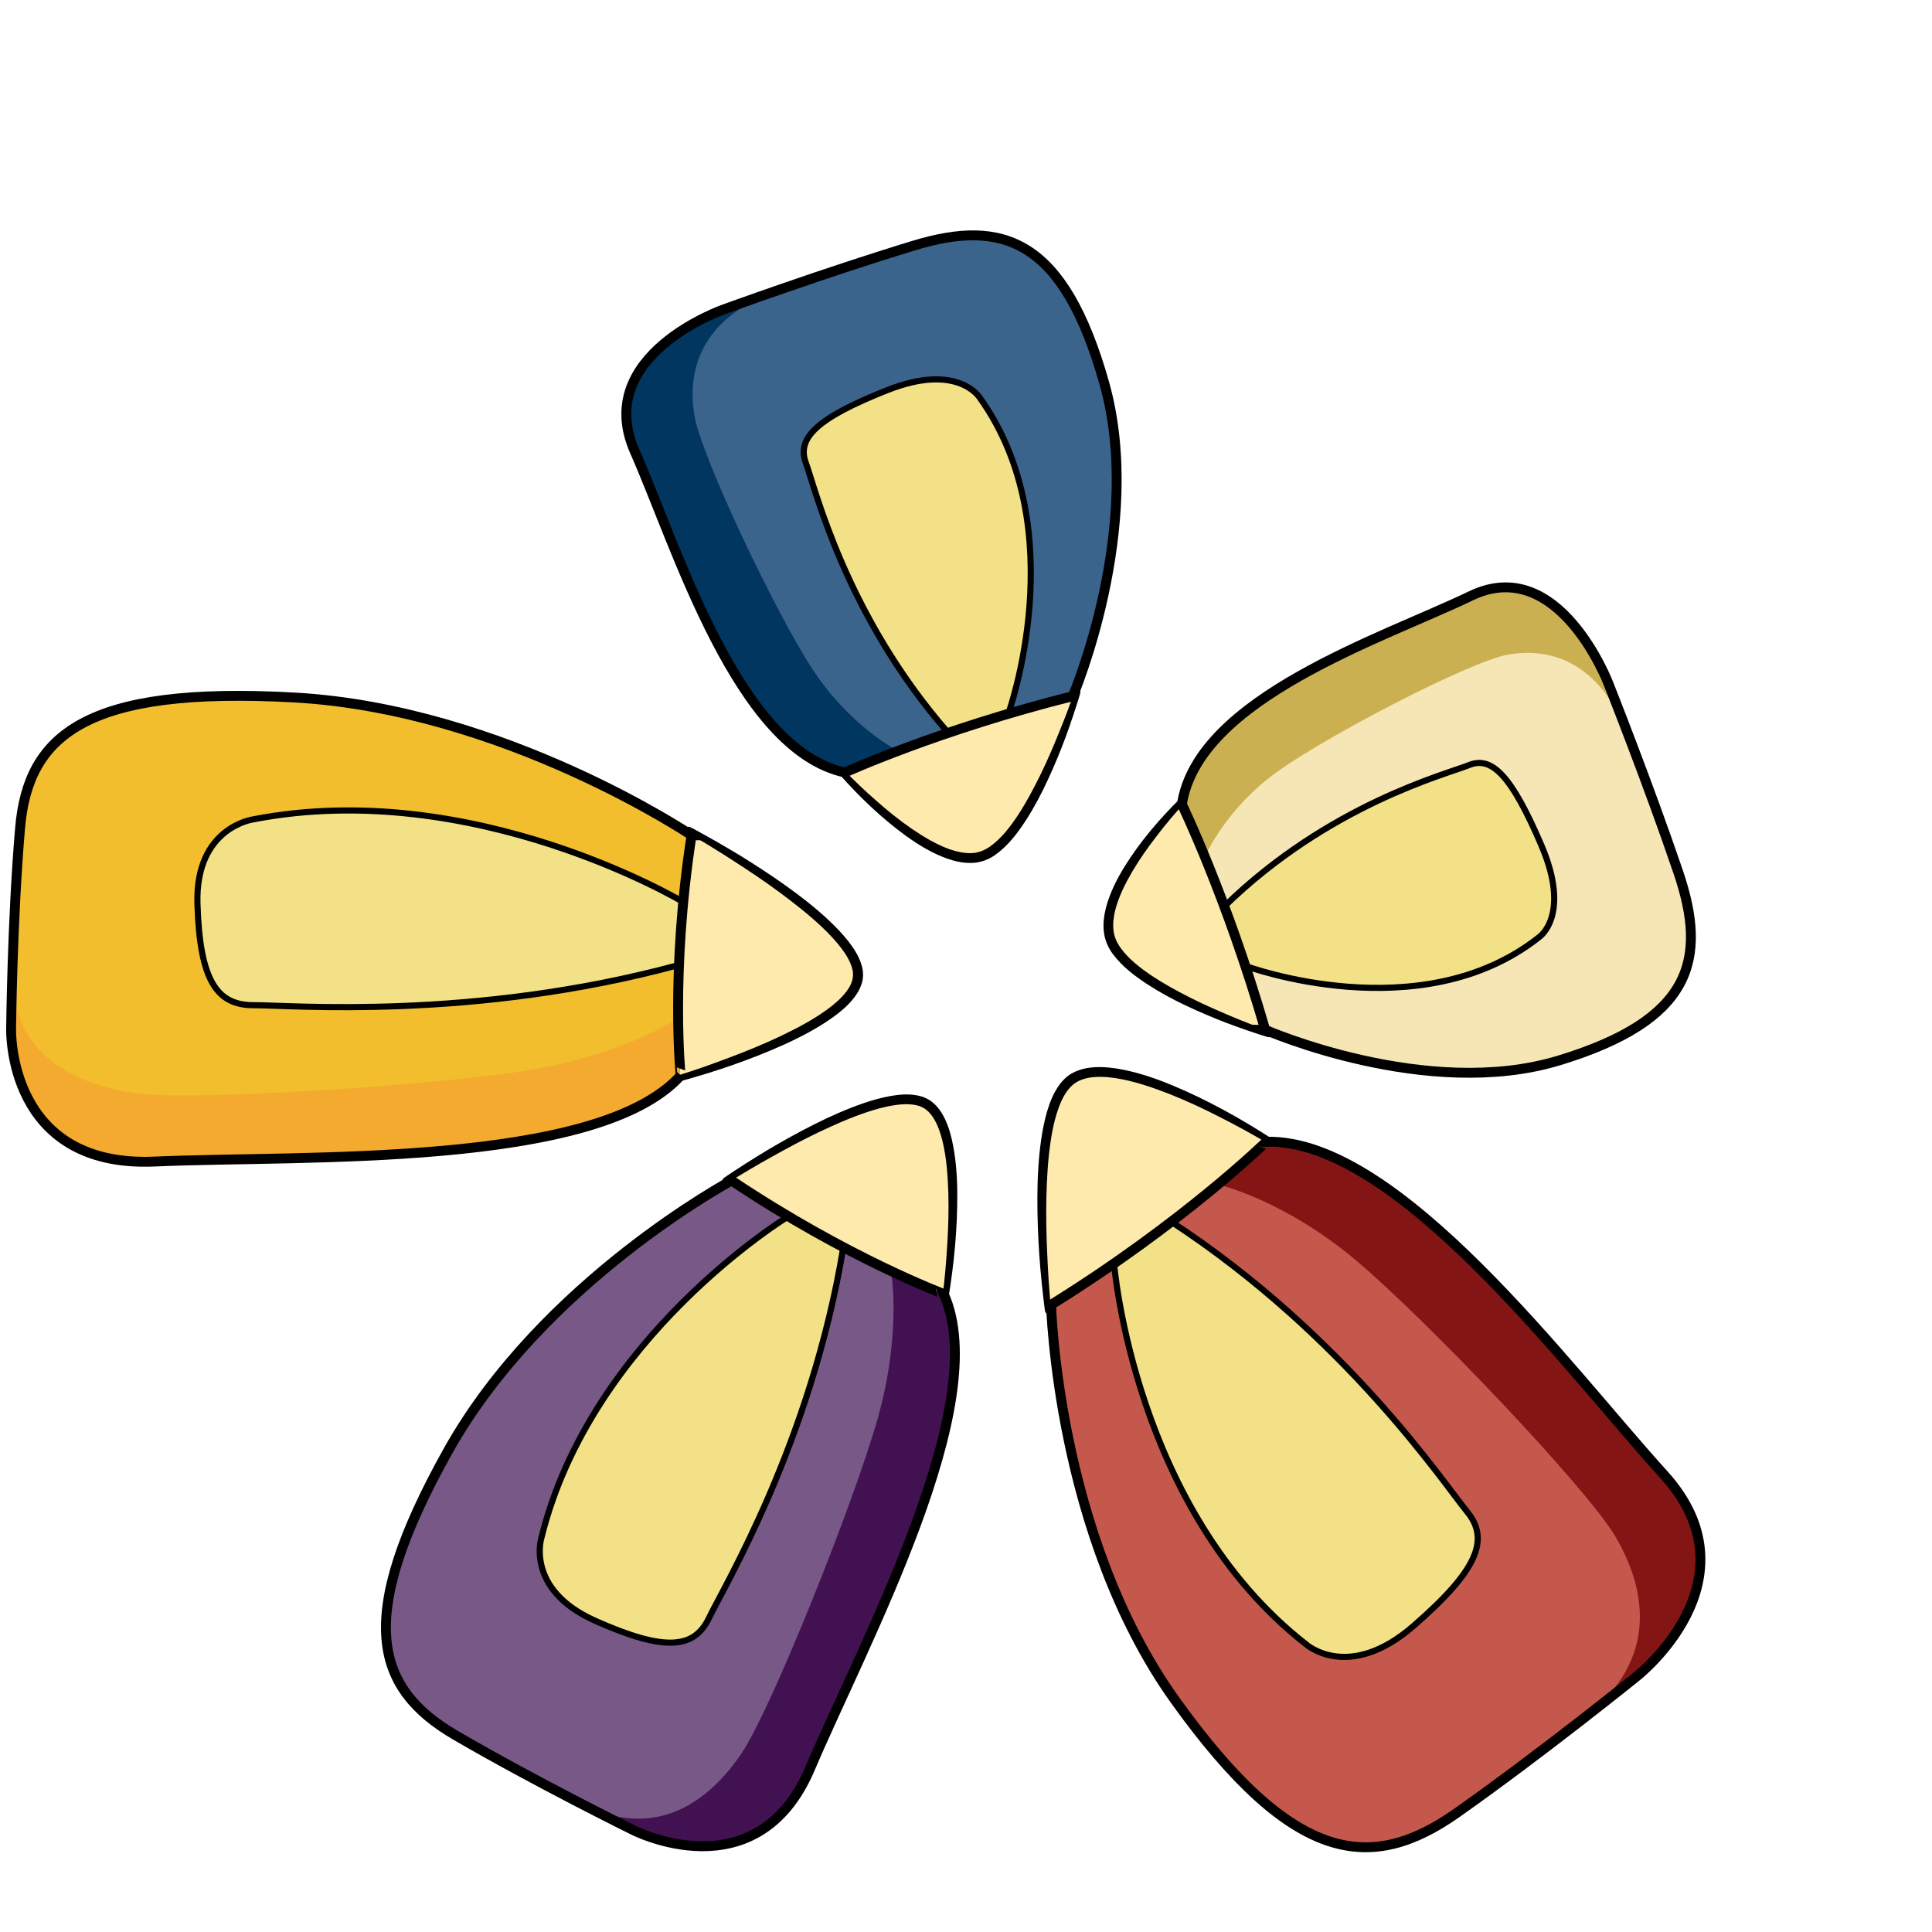 <?xml version="1.0" encoding="UTF-8" standalone="no"?>
<!-- Generator: Adobe Illustrator 24.2.1, SVG Export Plug-In . SVG Version: 6.00 Build 0)  -->

<svg
   version="1.1"
   id="Layer_1"
   x="0px"
   y="0px"
   viewBox="0 0 315.085 315.085"
   xml:space="preserve"
   sodipodi:docname="LOGO_FLOR_Loading.svg"
   width="315.085"
   height="315.085"
   inkscape:version="1.3.2 (091e20ef0f, 2023-11-25, custom)"
   xmlns:inkscape="http://www.inkscape.org/namespaces/inkscape"
   xmlns:sodipodi="http://sodipodi.sourceforge.net/DTD/sodipodi-0.dtd"
   xmlns="http://www.w3.org/2000/svg"
   xmlns:svg="http://www.w3.org/2000/svg"><defs
   id="defs44" /><sodipodi:namedview
   id="namedview44"
   pagecolor="#ffffff"
   bordercolor="#000000"
   borderopacity="0.25"
   inkscape:showpageshadow="2"
   inkscape:pageopacity="0.0"
   inkscape:pagecheckerboard="0"
   inkscape:deskcolor="#d1d1d1"
   showgrid="false"
   showguides="true"
   inkscape:zoom="1.4093451"
   inkscape:cx="224.57239"
   inkscape:cy="113.17313"
   inkscape:window-width="1920"
   inkscape:window-height="1005"
   inkscape:window-x="0"
   inkscape:window-y="38"
   inkscape:window-maximized="1"
   inkscape:current-layer="Layer_1"><sodipodi:guide
     position="157.542,208.719"
     orientation="-1,0"
     id="guide45"
     inkscape:locked="false"
     inkscape:label=""
     inkscape:color="rgb(0,134,229)" /><sodipodi:guide
     position="175.259,157.542"
     orientation="0,1"
     id="guide46"
     inkscape:locked="false"
     inkscape:label=""
     inkscape:color="rgb(0,134,229)" /></sodipodi:namedview>
<style
   type="text/css"
   id="style1">
	.st0{fill:#FFEAAD;}
	.st1{fill:#F2BE2D;}
	.st2{fill:#F4AA2E;}
	.st3{fill:#F2E186;stroke:#000000;stroke-miterlimit:10;}
	.st4{fill:none;stroke:#000000;stroke-width:1.612;stroke-miterlimit:10;}
	.st5{fill:#785887;}
	.st6{fill:#421152;}
	.st7{fill:#C5584D;}
	.st8{fill:#841515;}
	.st9{fill:#F7E6B5;}
	.st10{fill:#CBB051;}
	.st11{fill:#3B648D;}
	.st12{fill:#00365F;}
</style>






<g
   id="g20"
   transform="translate(-142.638,-38.925)">
	<g
   id="g16">
		<path
   class="st0"
   d="m 254.95,174.24 c 0,0 -3.52,23.62 -1.81,40.62 0,0 28.74,-8.06 29.44,-16.65 0.68,-8.58 -27.63,-23.97 -27.63,-23.97 z"
   id="path15" />
		<path
   d="m 255.17,174.69 c 0.06,0.02 0.14,0 0.18,-0.03 0.04,-0.02 0.06,-0.12 0.04,-0.03 l -0.04,0.31 -0.09,0.63 -0.17,1.26 -0.31,2.52 c -0.2,1.68 -0.38,3.37 -0.54,5.05 -0.33,3.37 -0.59,6.75 -0.79,10.13 -0.36,6.76 -0.46,13.55 0.17,20.28 l -0.63,-0.43 v 0 c 2.87,-0.88 5.72,-1.88 8.52,-2.95 2.81,-1.05 5.6,-2.19 8.3,-3.47 2.69,-1.29 5.36,-2.67 7.73,-4.4 1.18,-0.86 2.29,-1.82 3.13,-2.92 0.85,-1.11 1.29,-2.33 1,-3.57 -0.29,-1.27 -1.06,-2.52 -1.94,-3.66 -0.89,-1.15 -1.91,-2.22 -2.98,-3.24 -2.15,-2.04 -4.52,-3.89 -6.92,-5.68 -2.41,-1.78 -4.91,-3.46 -7.44,-5.09 -1.26,-0.82 -2.53,-1.62 -3.82,-2.41 l -1.93,-1.17 -0.97,-0.57 -0.49,-0.28 -0.24,-0.14 -0.12,-0.07 c 0,0 -0.1,-0.04 0.04,0.01 0.1,0.02 0.24,-0.02 0.31,-0.08 z m -0.45,-0.89 c 0.11,-0.04 0.29,-0.05 0.43,0 0.18,0.07 0.12,0.06 0.16,0.07 l 0.13,0.07 0.25,0.13 0.5,0.27 1,0.55 1.98,1.11 c 1.32,0.75 2.62,1.52 3.92,2.3 2.58,1.58 5.13,3.24 7.61,5 2.48,1.76 4.89,3.64 7.13,5.74 1.12,1.05 2.19,2.17 3.17,3.4 0.95,1.24 1.86,2.6 2.26,4.29 0.2,0.83 0.18,1.81 -0.1,2.64 -0.27,0.84 -0.7,1.58 -1.2,2.23 -1,1.3 -2.22,2.31 -3.48,3.23 -2.53,1.8 -5.25,3.22 -8.03,4.48 -5.56,2.5 -11.31,4.44 -17.17,6.04 v 0 l -0.58,0.16 -0.06,-0.59 c -0.64,-6.81 -0.54,-13.64 -0.18,-20.43 0.2,-3.4 0.46,-6.79 0.79,-10.18 0.17,-1.69 0.35,-3.38 0.55,-5.07 l 0.31,-2.53 0.17,-1.27 0.09,-0.63 0.04,-0.32 c 0,-0.01 0.03,-0.22 0.09,-0.34 0.05,-0.15 0.14,-0.27 0.22,-0.35 z"
   id="path16" />
	</g>
	<path
   class="st1"
   d="m 255.42,174.24 c 0,0 -30.59,-19.66 -64.75,-21.56 -34.16,-1.9 -43.47,6.2 -44.76,21.31 -1.29,15.11 -1.46,32.7 -1.46,32.7 0,0 -0.71,22.74 23.41,21.67 24.12,-1.07 72.12,1.61 85.76,-13.5 -0.02,0.01 -1.68,-18.03 1.8,-40.62 z"
   id="path17" />
	<path
   class="st2"
   d="m 252.94,205.17 c 0,0 -8.88,5.82 -24.17,8.31 -15.29,2.49 -54.48,5 -63.79,3.75 -9.31,-1.24 -20.98,-5.82 -20.31,-20.63 0,0 -1.51,17.53 3.21,22.71 4.73,5.18 8.46,9.34 19.97,9.05 11.51,-0.29 34.23,0.35 48.94,-1.67 0,0 23.86,-0.26 36.81,-11.83 0,0.01 -0.87,-7.4 -0.66,-9.69 z"
   id="path18" />
	<path
   class="st3"
   d="m 253.99,185.99 c 0,0 -34.16,-20.41 -70.03,-13.44 0,0 -9.5,1.24 -9.12,13.77 0.38,12.53 3.15,16.56 9.18,16.54 6.03,-0.02 35.79,2.54 69.3,-6.55 z"
   id="path19" />
	<path
   class="st4"
   d="m 255.42,175.15 c 0,0 -30.59,-20.56 -64.75,-22.47 -34.16,-1.91 -43.47,6.2 -44.76,21.31 -1.29,15.11 -1.46,32.7 -1.46,32.7 0,0 -0.71,22.74 23.41,21.67 24.12,-1.07 72.16,1.09 85.79,-14.03 -0.01,0.01 -1.71,-16.6 1.77,-39.18 z"
   id="path20" />
</g><g
   id="g26"
   transform="translate(-142.638,-38.925)">
	<g
   id="g22">
		<path
   class="st0"
   d="m 260.95,231.46 c 0,0 19.86,13.18 35.87,19.14 0,0 4.27,-27.38 -3.19,-31.68 -7.46,-4.31 -32.68,12.54 -32.68,12.54 z"
   id="path21" />
		<path
   d="m 261.45,231.45 c 0.05,-0.05 0.06,-0.13 0.05,-0.19 0,-0.05 -0.09,-0.11 -0.01,-0.05 l 0.27,0.17 0.53,0.35 1.07,0.69 2.15,1.35 c 1.44,0.9 2.88,1.78 4.34,2.65 2.91,1.74 5.85,3.42 8.82,5.05 5.95,3.23 12.02,6.26 18.34,8.65 l -0.67,0.39 v 0 c 0.36,-2.82 0.61,-5.68 0.78,-8.53 0.18,-2.85 0.26,-5.7 0.18,-8.54 -0.1,-2.83 -0.29,-5.67 -0.94,-8.37 -0.33,-1.34 -0.77,-2.66 -1.46,-3.76 -0.69,-1.13 -1.61,-1.9 -2.83,-2.14 -1.23,-0.27 -2.61,-0.17 -3.96,0.06 -1.36,0.24 -2.71,0.61 -4.05,1.06 -2.67,0.89 -5.28,2.04 -7.85,3.26 -2.57,1.23 -5.09,2.57 -7.58,3.97 -1.25,0.69 -2.49,1.4 -3.72,2.13 l -1.84,1.1 -0.91,0.56 -0.45,0.28 -0.23,0.14 -0.11,0.07 c 0,-0.01 -0.09,0.07 0.02,-0.03 0.05,-0.08 0.08,-0.22 0.06,-0.32 z m -1,0.01 c 0.01,-0.12 0.09,-0.29 0.2,-0.39 0.15,-0.13 0.1,-0.07 0.14,-0.1 l 0.11,-0.08 0.22,-0.15 0.45,-0.3 0.9,-0.6 1.81,-1.17 c 1.21,-0.77 2.44,-1.53 3.67,-2.27 2.48,-1.47 5,-2.86 7.59,-4.16 2.58,-1.3 5.24,-2.47 8,-3.42 1.38,-0.47 2.8,-0.87 4.27,-1.14 1.46,-0.25 3,-0.41 4.59,-0.07 0.79,0.16 1.6,0.51 2.26,1.04 0.66,0.52 1.17,1.16 1.58,1.83 0.82,1.35 1.28,2.79 1.62,4.24 0.66,2.89 0.87,5.81 0.9,8.71 0.04,5.8 -0.52,11.55 -1.45,17.25 v 0 l -0.09,0.61 -0.57,-0.22 c -6.39,-2.42 -12.49,-5.47 -18.47,-8.71 -2.98,-1.64 -5.93,-3.33 -8.85,-5.07 -1.46,-0.87 -2.91,-1.76 -4.35,-2.66 l -2.16,-1.36 -1.07,-0.69 -0.54,-0.35 -0.27,-0.17 c -0.01,-0.01 -0.19,-0.12 -0.28,-0.23 -0.1,-0.13 -0.17,-0.26 -0.21,-0.37 z"
   id="path22" />
	</g>
	<path
   class="st5"
   d="m 261.14,231.06 c 0,0 -29.98,16.89 -45.41,44.45 -15.43,27.56 -11.86,38.81 1.24,46.44 13.1,7.63 28.88,15.41 28.88,15.41 0,0 20.2,10.45 28.91,-10.04 8.71,-20.5 30.39,-59.23 22.24,-77.11 0.01,-0.01 -16.91,-6.46 -35.86,-19.15 z"
   id="path23" />
	<path
   class="st6"
   d="m 288,246.54 c 0,0 1.68,9.9 -2.21,23.69 -3.89,13.79 -17.36,47.44 -22.21,54.63 -4.85,7.2 -13.66,14.91 -26.73,7.93 0,0 15.19,8.87 21.75,7.19 6.56,-1.68 11.81,-2.97 16.17,-12.66 4.36,-9.69 14.04,-28.29 18.13,-41.39 0,0 9.33,-19.94 4.11,-35.72 0,-0.01 -7.02,-2.5 -9.01,-3.67 z"
   id="path24" />
	<path
   class="st3"
   d="m 271.15,237.34 c 0,0 -32.1,19.53 -40.21,52.35 0,0 -2.7,8.43 8.74,13.55 11.44,5.11 16.19,4.57 18.59,-0.45 2.4,-5.02 16.65,-28.64 21.9,-60.43 z"
   id="path25" />
	<path
   class="st4"
   d="m 261.95,231.46 c 0,0 -30.8,16.5 -46.22,44.05 -15.42,27.55 -11.86,38.81 1.24,46.44 13.1,7.63 28.88,15.41 28.88,15.41 0,0 20.2,10.45 28.91,-10.04 8.71,-20.5 29.93,-59.48 21.78,-77.37 0.01,-0.01 -15.63,-5.81 -34.59,-18.49 z"
   id="path26" />
</g><g
   id="g32"
   transform="translate(-142.638,-38.925)">
	<g
   id="g28">
		<path
   class="st0"
   d="m 313.56,252.72 c 0,0 22.65,-14.19 36.35,-27.59 0,0 -24.63,-15.79 -32.5,-10.18 -7.87,5.6 -3.85,37.77 -3.85,37.77 z"
   id="path27" />
		<path
   d="m 313.78,252.26 c -0.02,-0.07 -0.08,-0.12 -0.14,-0.14 -0.04,-0.03 -0.13,0.03 -0.04,-0.02 l 0.3,-0.19 0.6,-0.38 1.2,-0.77 2.38,-1.57 c 1.58,-1.05 3.16,-2.12 4.72,-3.2 3.13,-2.16 6.22,-4.37 9.28,-6.63 6.09,-4.55 12.03,-9.31 17.49,-14.58 l 0.08,0.78 v 0 c -2.62,-1.59 -5.34,-3.07 -8.08,-4.46 -2.74,-1.4 -5.52,-2.7 -8.37,-3.82 -2.85,-1.1 -5.75,-2.09 -8.72,-2.54 -1.47,-0.21 -2.97,-0.29 -4.35,-0.03 -0.69,0.13 -1.34,0.36 -1.91,0.69 -0.56,0.34 -1.04,0.8 -1.46,1.35 -0.84,1.11 -1.4,2.5 -1.83,3.92 -0.43,1.43 -0.73,2.92 -0.95,4.42 -0.45,3.01 -0.61,6.08 -0.69,9.14 -0.07,3.07 0,6.15 0.14,9.22 0.06,1.54 0.15,3.08 0.25,4.61 l 0.18,2.3 0.1,1.15 0.05,0.57 0.03,0.29 0.01,0.14 c -0.01,-0.01 0.02,0.12 -0.02,-0.03 -0.04,-0.1 -0.16,-0.2 -0.25,-0.22 z m -0.43,0.91 c -0.1,-0.06 -0.23,-0.21 -0.27,-0.36 -0.05,-0.2 -0.02,-0.12 -0.03,-0.17 l -0.02,-0.14 -0.04,-0.29 -0.07,-0.58 -0.14,-1.16 -0.25,-2.31 c -0.16,-1.54 -0.29,-3.09 -0.4,-4.64 -0.21,-3.1 -0.32,-6.2 -0.31,-9.32 0.01,-3.11 0.17,-6.24 0.61,-9.35 0.22,-1.56 0.53,-3.11 0.97,-4.65 0.46,-1.53 1.05,-3.06 2.07,-4.44 0.51,-0.68 1.16,-1.31 1.93,-1.76 0.77,-0.44 1.6,-0.71 2.43,-0.87 1.66,-0.3 3.3,-0.18 4.88,0.05 3.16,0.51 6.15,1.52 9.03,2.71 5.77,2.4 11.21,5.43 16.44,8.81 v 0 l 0.53,0.34 -0.45,0.44 c -5.51,5.32 -11.48,10.1 -17.59,14.67 -3.07,2.27 -6.17,4.49 -9.31,6.66 -1.57,1.08 -3.15,2.15 -4.74,3.21 l -2.39,1.57 -1.2,0.78 -0.6,0.39 -0.3,0.19 c -0.01,0.01 -0.2,0.13 -0.34,0.17 -0.16,0.05 -0.32,0.05 -0.44,0.05 z"
   id="path28" />
	</g>
	<path
   class="st7"
   d="m 313.27,252.37 c 0,0 1.72,36.92 21.03,63.86 19.3,26.94 32.05,28.14 45.95,18.34 13.9,-9.8 29.27,-22.21 29.27,-22.21 0,0 20.16,-15.67 4.44,-32.97 -15.72,-17.3 -42.85,-55.17 -64.33,-54.61 0,0 -14.63,14.1 -36.36,27.59 z"
   id="path29" />
	<path
   class="st8"
   d="m 341.62,232.19 c 0,0 10.5,2.5 22.04,12.18 11.54,9.68 37.76,37.24 42.4,45.1 4.63,7.86 7.83,19.86 -5.43,29.91 0,0 16.14,-11.36 17.73,-18.59 1.59,-7.23 2.92,-12.99 -4.4,-21.4 -7.31,-8.41 -20.7,-25.88 -31.48,-35.47 0,0 -14.87,-17.68 -32.85,-19.14 0,0 -5.89,5.93 -8.01,7.41 z"
   id="path30" />
	<path
   class="st3"
   d="m 324.33,245.06 c 0,0 3.25,40.13 31.3,62.02 0,0 6.91,6.24 17.53,-2.98 10.62,-9.22 12.43,-14.16 8.72,-18.67 -3.71,-4.5 -19.75,-28.62 -48.2,-47.24 z"
   id="path31" />
	<path
   class="st4"
   d="m 314.06,251.72 c 0,0 0.94,37.56 20.24,64.51 19.3,26.94 32.05,28.14 45.95,18.34 13.9,-9.8 29.27,-22.21 29.27,-22.21 0,0 20.16,-15.67 4.44,-32.97 -15.72,-17.3 -43.33,-54.82 -64.81,-54.26 0,-0.01 -13.37,13.1 -35.09,26.59 z"
   id="path32" />
</g><g
   id="g38"
   transform="translate(-143.348,-39.634)">
	<g
   id="g34">
		<path
   class="st0"
   d="m 350.32,208.31 c 0,0 -6.69,-22.76 -14.1,-38.11 0,0 -14.54,14.51 -11.75,22.64 2.79,8.13 25.85,15.47 25.85,15.47 z"
   id="path33" />
		<path
   d="m 349.97,207.95 c -0.08,0.01 -0.16,0.06 -0.19,0.13 -0.04,0.05 0,0.16 -0.03,0.06 l -0.09,-0.3 -0.18,-0.61 -0.37,-1.21 -0.76,-2.42 -1.56,-4.83 c -1.06,-3.21 -2.17,-6.41 -3.32,-9.6 -2.31,-6.36 -4.79,-12.67 -7.7,-18.76 l 0.8,0.14 v 0 c -1.61,1.72 -3.14,3.54 -4.57,5.42 -1.45,1.87 -2.81,3.8 -4,5.82 -1.17,2.02 -2.23,4.12 -2.78,6.32 -0.27,1.09 -0.4,2.21 -0.27,3.26 0.11,1.06 0.54,2 1.19,2.9 1.3,1.79 3.18,3.24 5.11,4.54 1.95,1.29 4.03,2.42 6.13,3.49 2.11,1.06 4.28,2.03 6.46,2.95 1.09,0.46 2.19,0.91 3.3,1.34 l 1.66,0.63 0.84,0.31 0.42,0.15 0.21,0.07 0.1,0.04 0.03,0.01 h 0.01 c -0.02,-0.01 -0.05,-0.01 -0.08,-0.02 -0.13,-0.01 -0.3,0.08 -0.36,0.17 z m 0.7,0.71 c -0.09,0.08 -0.3,0.15 -0.46,0.12 -0.04,-0.01 -0.08,-0.02 -0.11,-0.02 h -0.01 l -0.03,-0.01 -0.11,-0.03 -0.22,-0.07 -0.43,-0.13 -0.86,-0.28 -1.7,-0.57 c -1.13,-0.39 -2.26,-0.8 -3.38,-1.22 -2.24,-0.86 -4.45,-1.8 -6.63,-2.83 -2.18,-1.03 -4.31,-2.18 -6.34,-3.51 -2.02,-1.34 -4.02,-2.83 -5.56,-4.9 -0.77,-1.02 -1.33,-2.33 -1.46,-3.66 -0.15,-1.32 0.03,-2.61 0.33,-3.83 0.64,-2.43 1.75,-4.64 3.02,-6.71 2.57,-4.13 5.7,-7.8 9.13,-11.18 v 0 l 0.5,-0.5 0.3,0.64 c 2.93,6.14 5.42,12.47 7.74,18.85 1.15,3.19 2.26,6.4 3.33,9.62 l 1.57,4.84 0.76,2.43 0.37,1.22 0.18,0.61 0.09,0.31 c 0,0.01 0.07,0.21 0.06,0.37 0.02,0.18 -0.03,0.33 -0.08,0.44 z"
   id="path34" />
	</g>
	<path
   class="st9"
   d="m 350.03,208.42 c 0,0 26.05,10.74 47.64,4.14 21.59,-6.59 24.24,-16.39 19.37,-30.72 -4.87,-14.33 -11.36,-30.68 -11.36,-30.68 0,0 -8.08,-21.26 -22.42,-14.36 -14.34,6.9 -44.67,16.16 -47.34,33.51 0.01,0 7.78,16.32 14.11,38.11 z"
   id="path35" />
	<path
   class="st10"
   d="m 339.97,179.14 c 0,0 3.24,-7.57 11.65,-13.62 8.41,-6.05 31.42,-17.97 37.57,-19.1 6.15,-1.13 15,0.26 20.14,14.16 0,0 -5.64,-16.63 -10.47,-20.27 -4.83,-3.64 -8.67,-6.59 -15.59,-3.51 -6.92,3.09 -21.04,8.06 -29.28,13.53 0,0 -14.48,6.09 -18.06,19.98 0,0 3.3,6.66 4.04,8.83 z"
   id="path36" />
	<path
   class="st3"
   d="m 346.5,197.18 c 0,0 28.52,10.57 47.82,-4.68 0,0 5.34,-3.48 0.41,-15 -4.93,-11.52 -8.13,-14.58 -11.81,-13.09 -3.68,1.49 -22.82,6.4 -39.89,23.04 z"
   id="path37" />
	<path
   class="st4"
   d="m 349.69,207.58 c 0,0 26.39,11.58 47.98,4.98 21.59,-6.59 24.24,-16.39 19.37,-30.72 -4.87,-14.33 -11.36,-30.68 -11.36,-30.68 0,0 -8.08,-21.26 -22.42,-14.36 -14.34,6.9 -44.5,16.65 -47.16,34.01 0,0 7.26,14.98 13.59,36.77 z"
   id="path38" />
</g><g
   id="g44"
   transform="translate(-142.638,-50.925)">
	<g
   id="g40">
		<path
   class="st0"
   d="m 318.34,163.82 c 0,0 -23.01,5.87 -38.53,12.94 0,0 14.63,16.38 22.85,13.85 8.22,-2.53 15.68,-26.79 15.68,-26.79 z"
   id="path39" />
		<path
   d="m 317.98,164.16 c 0.01,0.08 0.06,0.16 0.12,0.19 0.05,0.04 0.15,0.01 0.06,0.03 l -0.31,0.08 -0.61,0.16 -1.23,0.33 -2.45,0.67 -4.88,1.4 c -3.25,0.96 -6.48,1.96 -9.7,3 -6.43,2.12 -12.8,4.41 -18.96,7.18 l 0.17,-0.79 v 0 c 1.69,1.77 3.49,3.47 5.34,5.09 1.84,1.63 3.75,3.17 5.76,4.56 2.01,1.36 4.1,2.64 6.34,3.41 1.11,0.38 2.26,0.62 3.36,0.59 1.11,-0.02 2.1,-0.39 3.04,-1.03 1.88,-1.3 3.38,-3.27 4.7,-5.28 1.33,-2.04 2.47,-4.21 3.56,-6.41 1.08,-2.21 2.06,-4.47 2.98,-6.75 0.47,-1.14 0.92,-2.29 1.36,-3.44 l 0.64,-1.74 0.31,-0.87 0.15,-0.44 0.07,-0.22 0.04,-0.11 0.01,-0.03 v -0.01 c -0.01,0.02 -0.01,0.05 -0.01,0.08 -0.03,0.14 0.05,0.3 0.14,0.35 z m 0.72,-0.69 c 0.08,0.1 0.15,0.29 0.12,0.45 -0.01,0.04 -0.01,0.08 -0.02,0.11 v 0.02 l -0.01,0.03 -0.03,0.11 -0.07,0.22 -0.14,0.45 -0.28,0.89 -0.58,1.78 c -0.39,1.18 -0.8,2.36 -1.23,3.53 -0.87,2.33 -1.82,4.64 -2.87,6.91 -1.04,2.27 -2.21,4.5 -3.57,6.63 -1.38,2.11 -2.9,4.21 -5.1,5.77 -1.09,0.78 -2.52,1.29 -3.9,1.29 -1.38,0.03 -2.69,-0.28 -3.92,-0.71 -2.45,-0.88 -4.63,-2.21 -6.68,-3.68 -4.08,-2.97 -7.68,-6.44 -10.99,-10.19 v 0 l -0.46,-0.51 0.62,-0.28 c 6.21,-2.79 12.62,-5.09 19.07,-7.22 3.23,-1.05 6.47,-2.05 9.73,-3.01 l 4.89,-1.4 2.46,-0.68 1.23,-0.33 0.62,-0.16 0.31,-0.08 c 0.01,0 0.22,-0.06 0.37,-0.05 0.17,0.01 0.32,0.07 0.43,0.11 z"
   id="path40" />
	</g>
	<path
   class="st11"
   d="m 318.45,164.13 c 0,0 10.89,-27.26 4.27,-50.72 -6.62,-23.46 -16.51,-26.85 -31,-22.45 -14.49,4.4 -31.02,10.41 -31.02,10.41 0,0 -21.49,7.45 -14.55,23.17 6.94,15.72 16.24,48.7 33.76,52.53 0.02,0 16.52,-7.39 38.54,-12.94 z"
   id="path41" />
	<path
   class="st12"
   d="m 288.86,173.25 c 0,0 -7.64,-3.9 -13.74,-13.23 -6.1,-9.34 -18.09,-34.62 -19.22,-41.27 -1.13,-6.65 0.29,-16.03 14.34,-20.74 0,0 -16.81,5.09 -20.5,10.05 -3.69,4.96 -6.68,8.9 -3.57,16.48 3.11,7.58 8.1,22.96 13.61,32.08 0,0 6.12,15.83 20.15,20.45 0,0 6.73,-3.16 8.93,-3.82 z"
   id="path42" />
	<path
   class="st3"
   d="m 307.1,167.27 c 0,0 10.73,-29.91 -4.63,-51.42 0,0 -3.5,-5.91 -15.15,-1.29 -11.65,4.62 -14.75,7.87 -13.25,11.89 1.5,4.02 6.43,24.77 23.2,43.97 z"
   id="path43" />
	<path
   class="st4"
   d="m 317.61,164.45 c 0,0 11.74,-27.58 5.12,-51.04 -6.62,-23.46 -16.51,-26.85 -31,-22.45 -14.49,4.4 -31.02,10.41 -31.02,10.41 0,0 -21.49,7.45 -14.55,23.17 6.94,15.72 16.74,48.54 34.27,52.37 0,0 15.15,-6.92 37.18,-12.46 z"
   id="path44" />
</g>
</svg>
